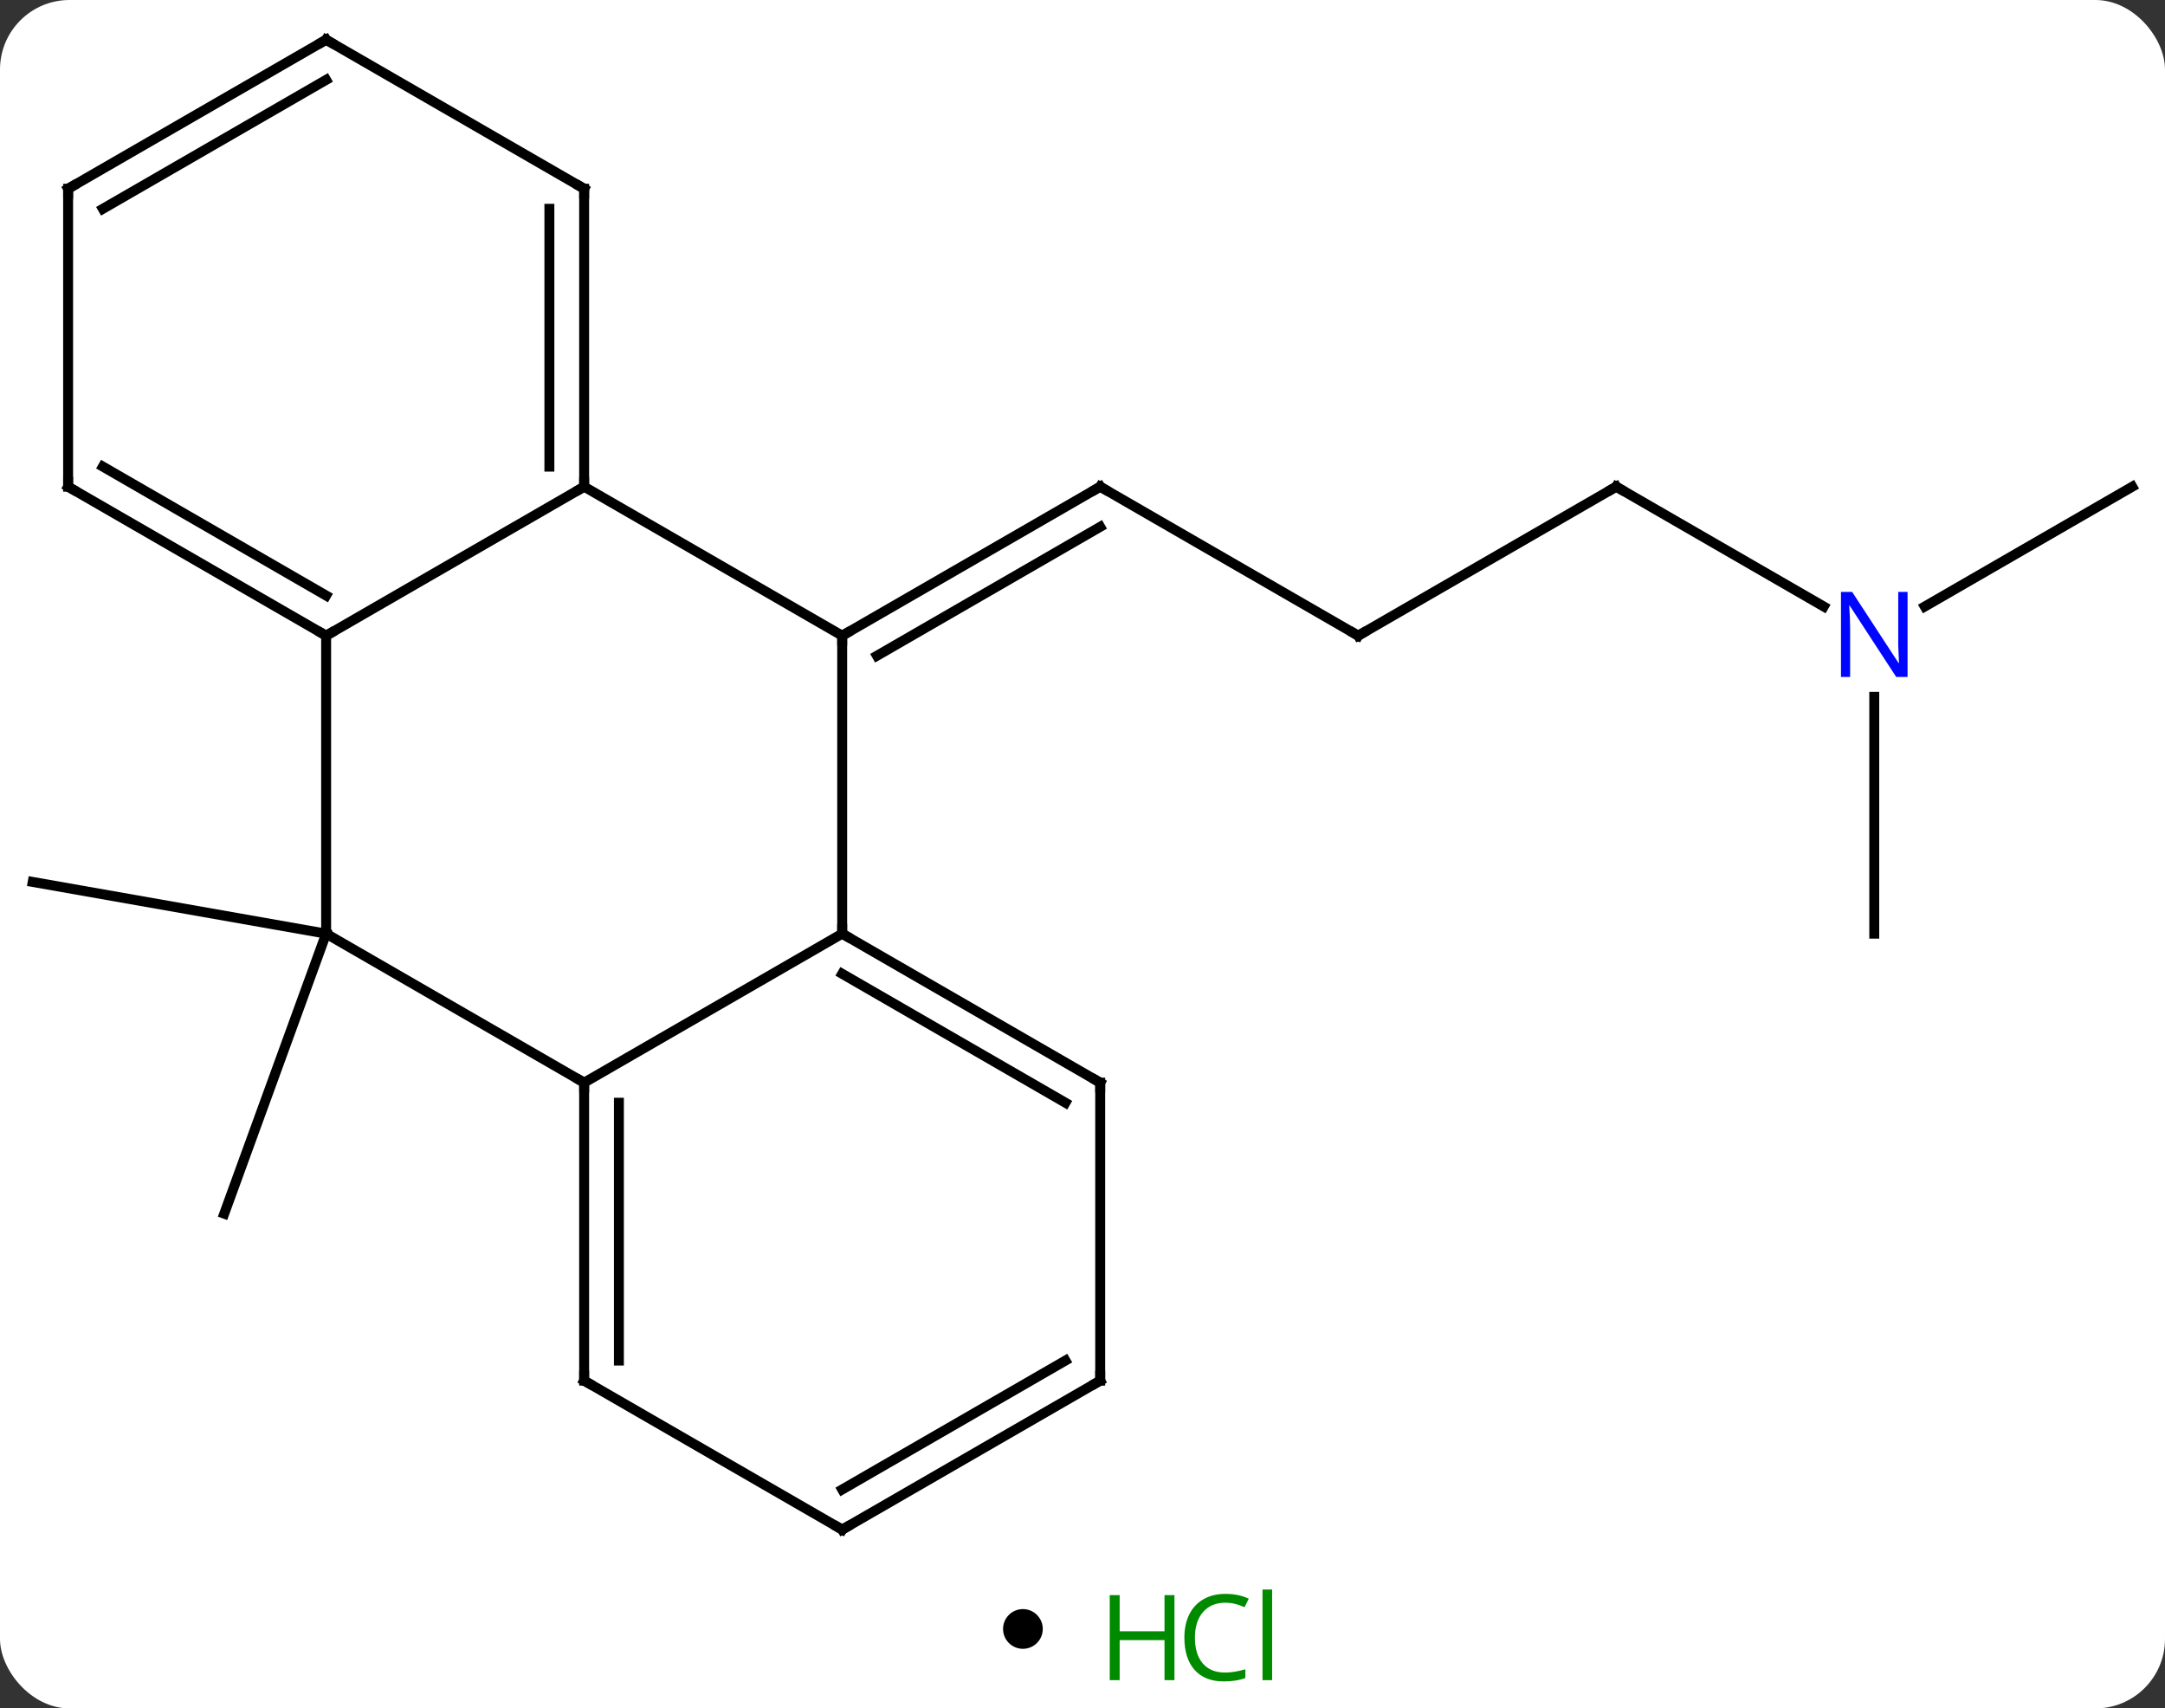 <svg width="218" viewBox="0 0 218 172" style="fill-opacity:1; color-rendering:auto; color-interpolation:auto; text-rendering:auto; stroke:black; stroke-linecap:square; stroke-miterlimit:10; shape-rendering:auto; stroke-opacity:1; fill:black; stroke-dasharray:none; font-weight:normal; stroke-width:1; font-family:'Open Sans'; font-style:normal; stroke-linejoin:miter; font-size:12; stroke-dashoffset:0; image-rendering:auto;" height="172" class="cas-substance-image" xmlns:xlink="http://www.w3.org/1999/xlink" xmlns="http://www.w3.org/2000/svg"><rect x="0" y="0" width="218" height="172" fill="#333333" stroke="none"/><svg class="cas-substance-single-component"><rect y="0" x="0" width="218" stroke="none" ry="7" rx="7" height="172" fill="white" class="cas-substance-group"/><svg y="0" x="0" width="218" viewBox="0 0 218 157" style="fill:black;" height="157" class="cas-substance-single-component-image"><svg><g><g transform="translate(109,79)" style="text-rendering:geometricPrecision; color-rendering:optimizeQuality; color-interpolation:linearRGB; stroke-linecap:butt; image-rendering:optimizeQuality;"><line y2="-15" y1="-30" x2="27.762" x1="1.782" style="fill:none;"/><line y2="-15" y1="-30" x2="-24.198" x1="1.782" style="fill:none;"/><line y2="-12.979" y1="-25.959" x2="-20.698" x1="1.782" style="fill:none;"/><line y2="-30" y1="-15" x2="53.742" x1="27.762" style="fill:none;"/><line y2="-17.935" y1="-30" x2="74.641" x1="53.742" style="fill:none;"/><line y2="-30" y1="-17.935" x2="105.705" x1="84.809" style="fill:none;"/><line y2="15" y1="-8.844" x2="79.725" x1="79.725" style="fill:none;"/><line y2="15" y1="9.792" x2="-76.161" x1="-105.705" style="fill:none;"/><line y2="15" y1="43.191" x2="-76.161" x1="-86.421" style="fill:none;"/><line y2="-15" y1="15" x2="-24.198" x1="-24.198" style="fill:none;"/><line y2="30" y1="15" x2="-50.181" x1="-24.198" style="fill:none;"/><line y2="30" y1="15" x2="1.782" x1="-24.198" style="fill:none;"/><line y2="32.021" y1="19.041" x2="-1.718" x1="-24.198" style="fill:none;"/><line y2="-30" y1="-15" x2="-50.181" x1="-24.198" style="fill:none;"/><line y2="15" y1="30" x2="-76.161" x1="-50.181" style="fill:none;"/><line y2="60" y1="30" x2="-50.181" x1="-50.181" style="fill:none;"/><line y2="57.979" y1="32.021" x2="-46.681" x1="-46.681" style="fill:none;"/><line y2="60" y1="30" x2="1.782" x1="1.782" style="fill:none;"/><line y2="-15" y1="-30" x2="-76.161" x1="-50.181" style="fill:none;"/><line y2="-60" y1="-30" x2="-50.181" x1="-50.181" style="fill:none;"/><line y2="-57.979" y1="-32.021" x2="-53.681" x1="-53.681" style="fill:none;"/><line y2="-15" y1="15" x2="-76.161" x1="-76.161" style="fill:none;"/><line y2="75" y1="60" x2="-24.198" x1="-50.181" style="fill:none;"/><line y2="75" y1="60" x2="-24.198" x1="1.782" style="fill:none;"/><line y2="70.959" y1="57.979" x2="-24.198" x1="-1.718" style="fill:none;"/><line y2="-30" y1="-15" x2="-102.141" x1="-76.161" style="fill:none;"/><line y2="-32.021" y1="-19.041" x2="-98.641" x1="-76.161" style="fill:none;"/><line y2="-75" y1="-60" x2="-76.161" x1="-50.181" style="fill:none;"/><line y2="-60" y1="-30" x2="-102.141" x1="-102.141" style="fill:none;"/><line y2="-60" y1="-75" x2="-102.141" x1="-76.161" style="fill:none;"/><line y2="-57.979" y1="-70.959" x2="-98.641" x1="-76.161" style="fill:none;"/><path style="fill:none; stroke-miterlimit:5;" d="M2.215 -29.75 L1.782 -30 L1.349 -29.75"/><path style="fill:none; stroke-miterlimit:5;" d="M27.329 -15.25 L27.762 -15 L28.195 -15.25"/><path style="fill:none; stroke-miterlimit:5;" d="M53.309 -29.75 L53.742 -30 L54.175 -29.75"/></g><g transform="translate(109,79)" style="stroke-linecap:butt; fill:rgb(0,5,255); text-rendering:geometricPrecision; color-rendering:optimizeQuality; image-rendering:optimizeQuality; font-family:'Open Sans'; stroke:rgb(0,5,255); color-interpolation:linearRGB; stroke-miterlimit:5;"><path style="stroke:none;" d="M83.077 -10.844 L81.936 -10.844 L77.248 -18.031 L77.202 -18.031 Q77.295 -16.766 77.295 -15.719 L77.295 -10.844 L76.373 -10.844 L76.373 -19.406 L77.498 -19.406 L82.17 -12.25 L82.217 -12.25 Q82.217 -12.406 82.17 -13.266 Q82.123 -14.125 82.139 -14.5 L82.139 -19.406 L83.077 -19.406 L83.077 -10.844 Z"/><path style="fill:none; stroke:black;" d="M-23.765 15.25 L-24.198 15 L-24.198 14.5"/><path style="fill:none; stroke:black;" d="M-23.765 -15.25 L-24.198 -15 L-24.198 -14.5"/><path style="fill:none; stroke:black;" d="M-50.181 30.5 L-50.181 30 L-50.614 29.75"/><path style="fill:none; stroke:black;" d="M1.349 29.75 L1.782 30 L1.782 30.5"/><path style="fill:none; stroke:black;" d="M-50.181 -30.5 L-50.181 -30 L-50.614 -29.75"/><path style="fill:none; stroke:black;" d="M-50.181 59.5 L-50.181 60 L-49.748 60.25"/><path style="fill:none; stroke:black;" d="M1.782 59.5 L1.782 60 L1.349 60.25"/><path style="fill:none; stroke:black;" d="M-76.594 -15.25 L-76.161 -15 L-75.728 -15.25"/><path style="fill:none; stroke:black;" d="M-50.181 -59.5 L-50.181 -60 L-50.614 -60.25"/><path style="fill:none; stroke:black;" d="M-24.631 74.75 L-24.198 75 L-23.765 74.75"/><path style="fill:none; stroke:black;" d="M-101.708 -29.75 L-102.141 -30 L-102.141 -30.5"/><path style="fill:none; stroke:black;" d="M-75.728 -74.75 L-76.161 -75 L-76.594 -74.75"/><path style="fill:none; stroke:black;" d="M-102.141 -59.5 L-102.141 -60 L-101.708 -60.25"/></g></g></svg></svg><svg y="157" x="101" class="cas-substance-saf"><svg y="5" x="0" width="4" style="fill:black;" height="4" class="cas-substance-saf-dot"><circle stroke="none" r="2" fill="black" cy="2" cx="2"/></svg><svg y="0" x="8" width="22" style="fill:black;" height="15" class="cas-substance-saf-image"><svg><g><g transform="translate(6,8)" style="fill:rgb(0,138,0); text-rendering:geometricPrecision; color-rendering:optimizeQuality; image-rendering:optimizeQuality; font-family:'Open Sans'; stroke:rgb(0,138,0); color-interpolation:linearRGB;"><path style="stroke:none;" d="M3.258 4.156 L2.258 4.156 L2.258 0.125 L-2.258 0.125 L-2.258 4.156 L-3.258 4.156 L-3.258 -4.406 L-2.258 -4.406 L-2.258 -0.766 L2.258 -0.766 L2.258 -4.406 L3.258 -4.406 L3.258 4.156 Z"/><path style="stroke:none;" d="M8.367 -3.641 Q6.961 -3.641 6.141 -2.703 Q5.32 -1.766 5.32 -0.125 Q5.32 1.547 6.109 2.469 Q6.898 3.391 8.352 3.391 Q9.258 3.391 10.398 3.062 L10.398 3.938 Q9.508 4.281 8.211 4.281 Q6.32 4.281 5.289 3.125 Q4.258 1.969 4.258 -0.141 Q4.258 -1.469 4.75 -2.461 Q5.242 -3.453 6.18 -3.992 Q7.117 -4.531 8.383 -4.531 Q9.727 -4.531 10.742 -4.047 L10.32 -3.188 Q9.336 -3.641 8.367 -3.641 ZM13.094 4.156 L12.125 4.156 L12.125 -4.969 L13.094 -4.969 L13.094 4.156 Z"/></g></g></svg></svg></svg></svg></svg>